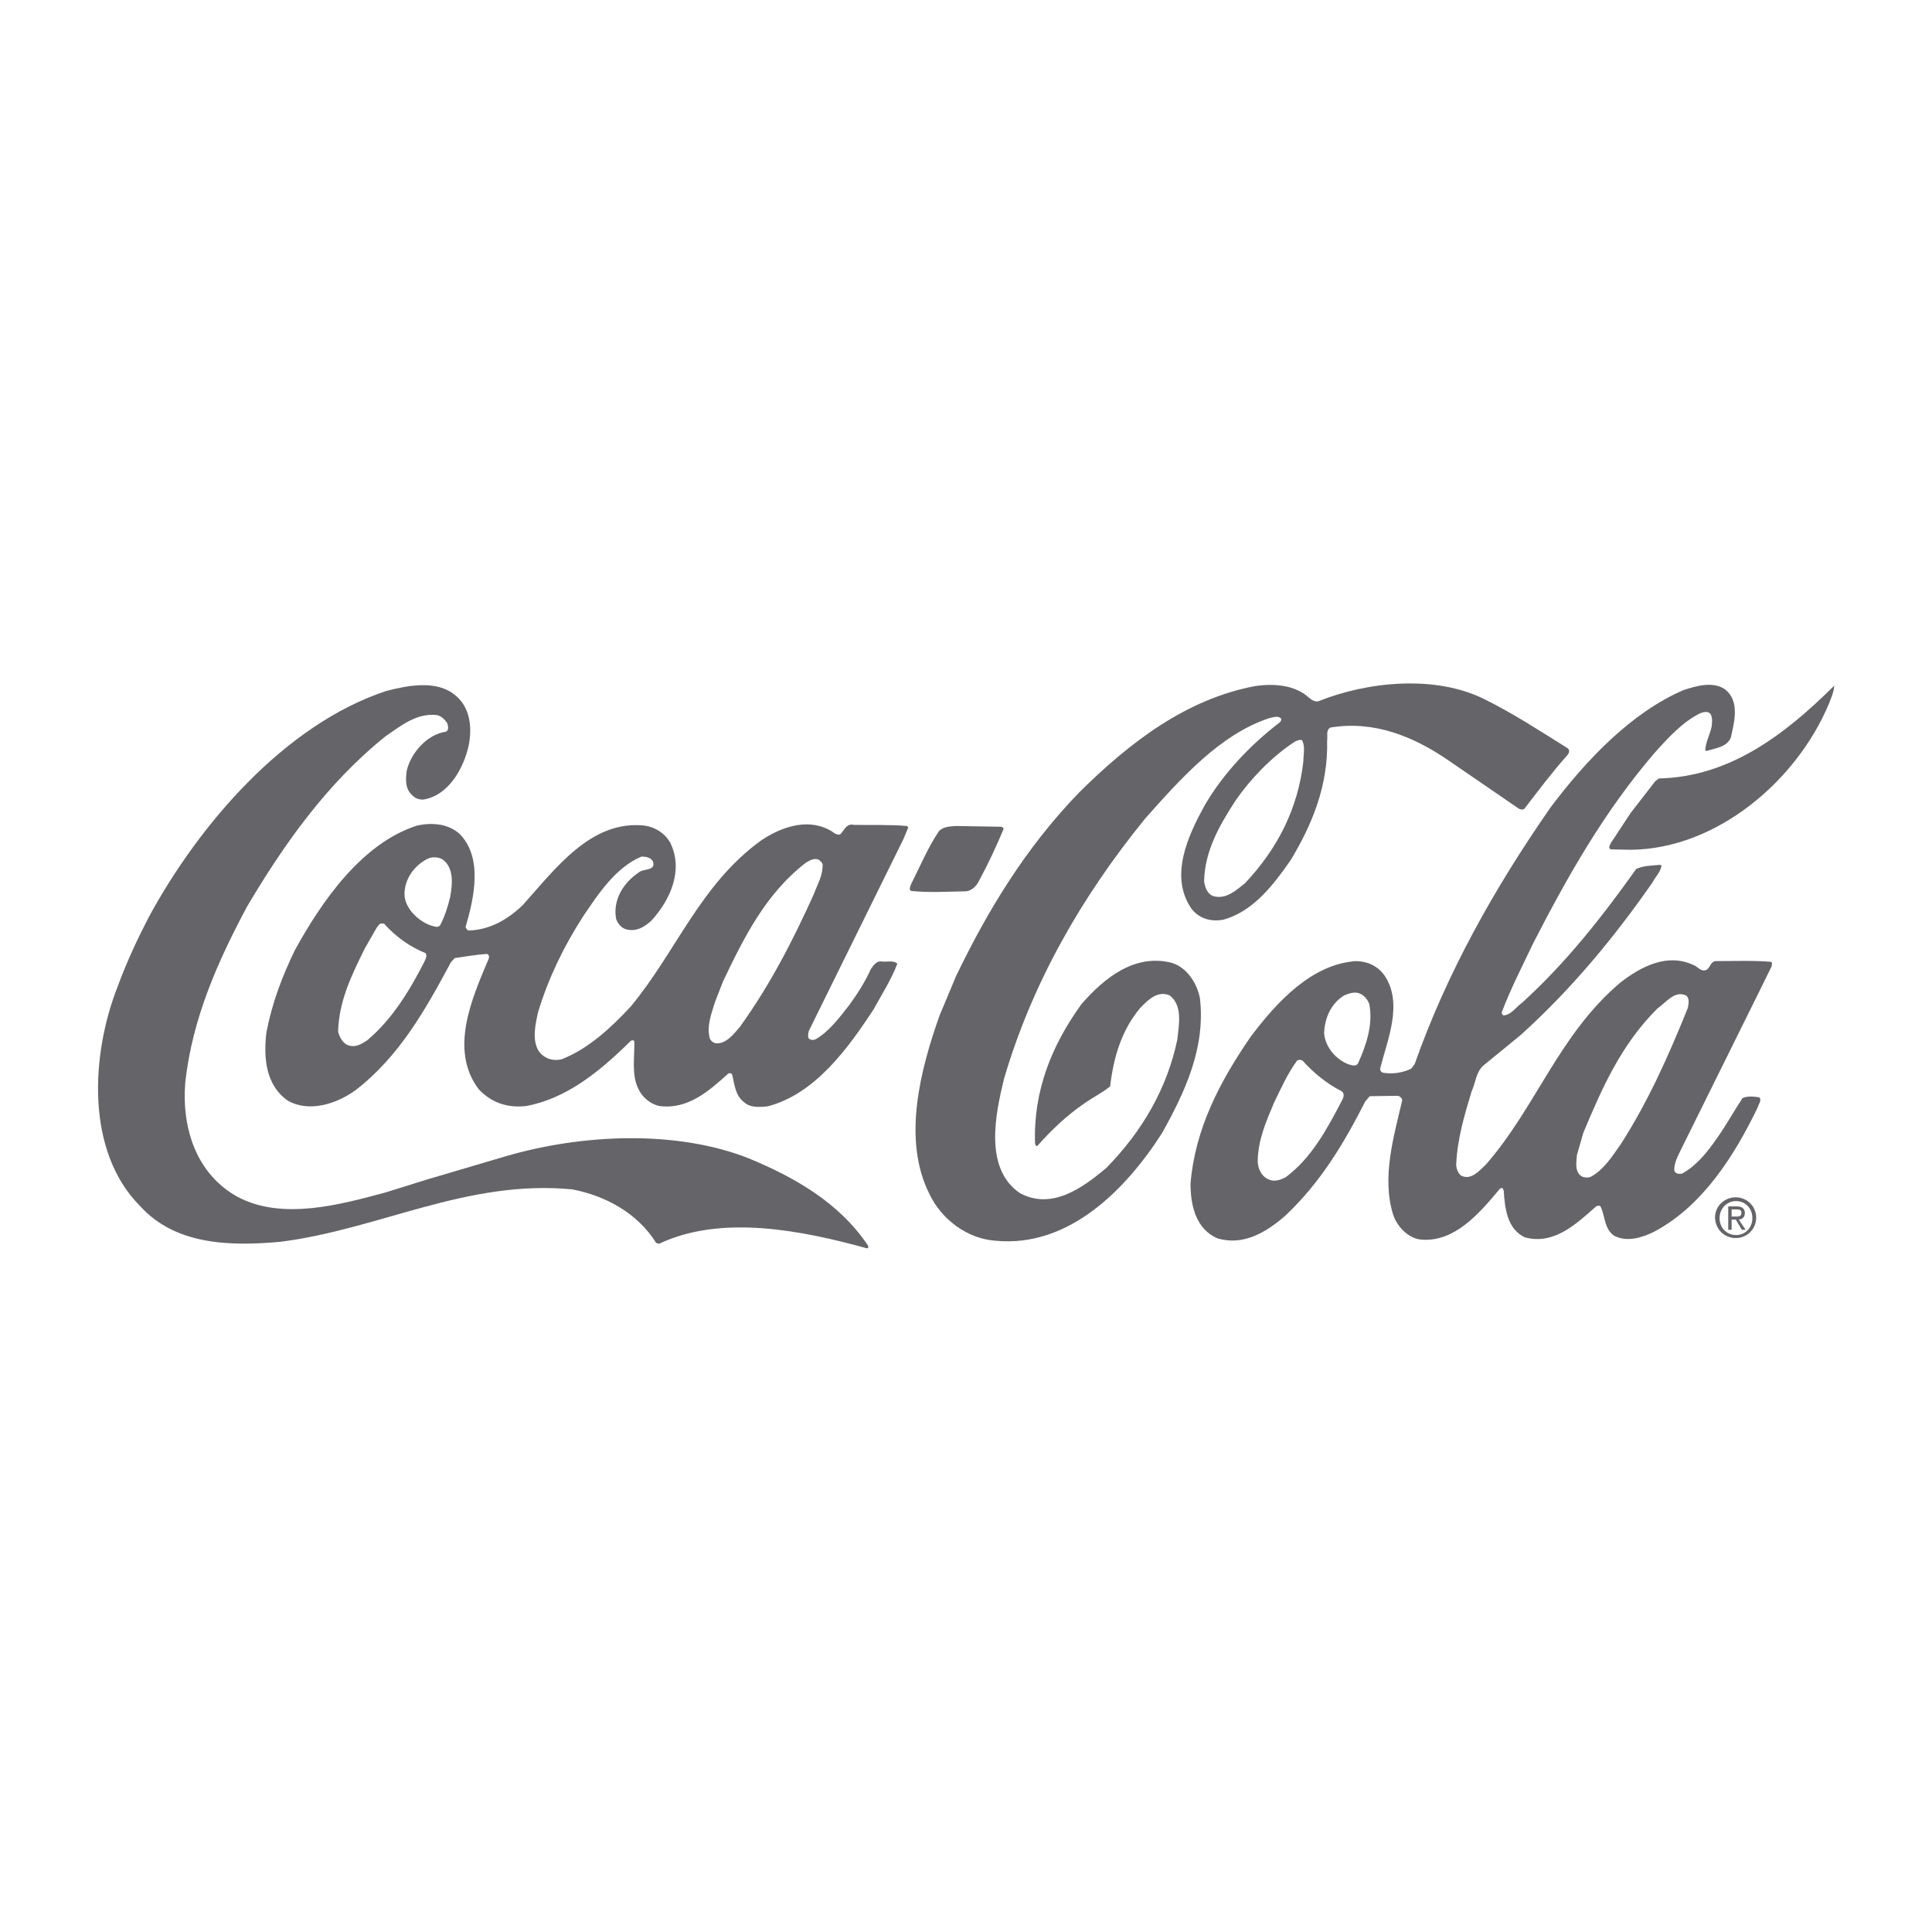 <?xml version="1.0" encoding="utf-8"?>
<!-- Generator: Adobe Illustrator 18.0.0, SVG Export Plug-In . SVG Version: 6.00 Build 0)  -->
<!DOCTYPE svg PUBLIC "-//W3C//DTD SVG 1.1//EN" "http://www.w3.org/Graphics/SVG/1.1/DTD/svg11.dtd">
<svg version="1.1" id="Layer_1" xmlns="http://www.w3.org/2000/svg" xmlns:xlink="http://www.w3.org/1999/xlink" x="0px" y="0px"
	 viewBox="0 0 512 512" enable-background="new 0 0 512 512" xml:space="preserve">
<g>
	<g>
		<g>
			<g>
				<g>
					<g>
						<path fill="#646469" d="M39.4,243.1c13.2-24.4,36-51.1,63-60c5.5-1.4,12.9-2.9,17.8,0.8c4.4,3.2,5,8.8,4,13.7
							c-1.3,5.9-5.3,13.3-12.1,14.3c-1.2,0-2.2-0.4-3-1.3c-1.8-1.7-1.6-4.2-1.3-6.4c1.1-4.7,5.4-9.6,10.4-10.3
							c0.9-0.5,0.5-1.6,0.3-2.3c-0.7-1-1.5-1.8-2.7-2.1c-5.4-0.6-9.5,2.8-13.6,5.6c-15.7,12.6-27.1,28.9-36.7,45.1
							c-7.8,14.6-14.5,29.6-16.4,46.6c-1,12.3,3,24.4,13.9,30.4c11.9,6.3,27.3,2,39.2-1.2l10.9-3.4l21-6.2
							c19.9-5.8,44.9-7.1,64.4,0.6c11.8,4.9,23.9,11.6,31.6,23.2c0,0.3,0,0.7-0.4,0.6c-16.7-4.6-38.4-9.1-55-1.2l-0.8-0.2
							c-5-8-13.5-12.5-22.2-14.2c-28.1-2.7-51.1,10.6-77.5,13.9c-13.4,1.2-27.7,0.8-37-9.4c-14.7-14.7-13-40.6-6-58.3
							C33.5,255.1,36.3,249.1,39.4,243.1z"/>
						<path fill="#646469" d="M78.1,251.9c7-12.8,17.7-28.4,32.4-33.1c4-0.9,8.2-0.5,11.2,2.1c6.4,6.3,3.9,17.2,1.7,24.7
							c0,0.4,0.4,0.9,0.8,1c5.6-0.2,10.2-2.8,14.3-6.7c8.8-9.8,18.2-22.7,32.4-21.1c2.7,0.4,5.3,2,6.7,4.5
							c3.6,7.2,0.1,15.1-4.9,20.6c-1.9,1.8-4.3,3.2-7,2.3c-1.1-0.4-2-1.5-2.4-2.6c-1-5,1.9-9.7,6-12.4c1.2-1.1,4.7-0.3,3.7-3
							c-0.7-1-1.8-1.2-3-1.2c-6.9,2.9-11.5,10-15.5,15.9c-5.1,7.9-9.2,16.4-11.9,25.3c-0.7,3.2-1.7,7.4,0.2,10.4
							c1.4,1.9,3.7,2.7,6.1,2.1c6.9-2.7,12.9-8.2,18.2-13.9c12-14.4,18.4-32.3,34.5-44c5-3.4,12-6.1,18.1-2.9c1,0.4,1.8,1.6,3,1.2
							c1-1,1.6-3,3.6-2.5c4.4,0.1,9.5-0.1,14.1,0.3l0.3,0.4l-1.3,3.1l-25,50.7c-0.2,0.5-0.3,1.3-0.2,1.9c0.4,0.7,1.3,0.7,2,0.4
							c3.6-2.1,6.4-5.9,8.9-9.1c2.2-3,4.2-6.2,5.7-9.5c0.7-1,1.5-2.2,2.8-2c1.4,0.2,3.2-0.4,4.2,0.6c-1.6,4.2-4.1,8.1-6.3,12.1
							c-6.8,10.4-15.6,22.5-28.1,25.7c-2.1,0.2-4.6,0.4-6.2-1.1c-2.4-1.8-2.5-4.7-3.2-7.4c-0.2-0.3-0.7-0.4-1-0.2
							c-5.3,4.8-10.8,9.6-18.3,8.6c-2.3-0.5-4.5-2.3-5.5-4.5c-1.9-3.7-1-8.5-1.1-12.6c-0.2-0.5-0.8-0.3-1-0.1
							c-8.1,8-16.9,15.2-27.6,17.2c-5,0.6-9.3-0.9-12.6-4.4c-8-10.5-1.7-24.4,2.6-34.6c0.2-0.5,0.1-1.2-0.5-1.3
							c-2.9,0.2-5.7,0.7-8.5,1.1l-1,1.1c-6.5,12.1-13.6,25-25.4,34c-4.9,3.5-12.1,5.9-17.8,2.7c-5.9-4.1-6.5-11.4-5.7-18.1
							C72.1,265.8,74.8,258.7,78.1,251.9z M96.7,251.3c-3.4,6.9-6.9,13.9-7.1,22.1c0.4,1.5,1.3,3.3,3,3.7c1.8,0.5,3.3-0.5,4.7-1.4
							c6.7-5.6,11.3-13.3,15.1-20.7c0.3-0.7,0.9-1.6,0.4-2.4c-4-1.6-7.9-4.3-11-7.8l-0.7-0.1c-0.6,0.1-0.9,0.7-1.3,1.2L96.7,251.3z
							 M107.2,237.2c0.2,3.6,3.6,6.8,6.8,8c0.8,0.2,2.1,0.9,2.7-0.1c1.2-2.3,2-4.9,2.6-7.4c0.6-3.3,1.1-7.8-2.1-10
							c-1.1-0.6-2.7-0.7-3.9-0.1C109.7,229.4,107.1,233.1,107.2,237.2z M189.5,265.5c-0.9,3-2.3,6.3-1.4,9.7c0.3,0.7,1,1.2,1.7,1.3
							c2.7,0.1,4.6-2.4,6.3-4.4c8-11.1,14.1-23,19.6-35.2c0.9-2.5,2.4-4.9,2.3-7.8c-0.1-0.6-0.7-1-1.1-1.3c-1.2-0.5-2.4,0.3-3.3,0.8
							c-10.8,8.3-16.6,20.2-22,31.5L189.5,265.5z"/>
						<path fill="#646469" d="M241.4,234.4c2.4-4.7,4.4-9.6,7.4-14.1c1.2-1.3,3.1-1.3,4.7-1.4l12,0.2l0.5,0.5
							c-2,4.8-4.2,9.5-6.7,14.1c-0.6,1.2-1.9,2.4-3.3,2.5c-4.9,0.1-10,0.4-14.6-0.1C240.8,235.6,241.3,234.9,241.4,234.4z"/>
						<path fill="#646469" d="M253.4,258.6c8.3-17.2,18.3-33.8,32.5-48.5c13.8-13.7,28.7-24.9,46.8-28.3c4.9-0.7,10.5-0.3,14.2,3.1
							c0.7,0.6,1.6,1.2,2.6,0.9c13-5.2,30.9-7,43.9-0.5c7.5,3.7,14.7,8.4,21.9,12.9c0.9,0.5,0.5,1.5,0,2c-4.1,4.6-7.6,9.3-11.3,14.1
							c-0.4,0.4-1.1,0.2-1.5,0l-19.1-13.1c-8.9-6-19.2-10.3-30.8-8.4c-1.3,0.7-0.7,2.2-0.9,3.5c0.3,11.9-4,22.3-9.7,31.7
							c-4.6,6.6-9.9,13.5-17.7,15.7c-3.4,0.7-6.7-0.3-8.7-3.1c-5.7-8.6-0.7-19.2,3.5-26.9c4.8-8.4,12.1-16.2,20.1-22.3
							c0.2-0.3,0.5-0.6,0.3-1c-0.8-0.8-2.1-0.3-3.1-0.1c-13,4.3-23.3,15.8-32.9,26.6c-17.1,21-30,43.8-37.4,68.9
							c-2.3,9.4-5.4,23.9,4.2,30.4c8.4,4.5,16.5-1.3,22.9-6.7c9.6-9.8,16.1-21.1,18.8-34c0.4-3.8,1.5-9-2-11.7
							c-3.2-1.4-5.8,1.2-7.9,3.4c-4.9,5.9-7,13-7.9,20.7c-2.2,1.8-4.8,3-7.1,4.7c-4.4,3-8.7,7.1-12.2,11.1c-0.4,0.1-0.5-0.4-0.6-0.6
							c-0.5-14.1,4.5-26.2,12.3-37c6.2-7.1,14.1-13.3,23.7-11c4.2,1.1,7,5.6,7.7,9.5c1.5,13.2-4,24.8-10,35.6
							c-9.7,15.2-24.9,30.5-44.2,28.6c-7.4-0.5-14.3-5.6-17.5-12.4c-7.3-14.5-2.3-33.2,2.7-47.3L253.4,258.6z M319.1,233.5
							c0.2,1.6,0.8,3.4,2.5,4c3.3,0.9,5.9-1.5,8.3-3.4c8.8-9.3,14.1-20,15.5-32.3c0-1.8,0.6-4.1-0.4-5.7c-0.7-0.1-1.5,0.2-2.1,0.6
							c-5.9,3.9-11.5,9.7-15.5,15.5C323.2,218.7,319.3,225.4,319.1,233.5z"/>
						<path fill="#646469" d="M331.4,274.8c7-9.3,16.3-19.4,28.1-20.1c3,0.1,5.6,1.3,7.4,3.8c5,7.4,0.8,17-1.1,24.5
							c-0.2,0.7,0.3,1.2,0.8,1.3c2.4,0.4,5.2,0,7.4-1.1l0.9-1.2c8.5-24.1,21.1-46.6,36-68c9.3-12.4,21.3-25.1,35.2-31.1
							c3.3-1.1,8-2.5,11.2-0.1c3.5,2.9,2.5,7.8,1.6,11.7c-0.4,3.4-4.1,3.7-6.6,4.5c-0.1-0.1-0.2,0-0.4-0.1c0.1-2.2,1.2-4.1,1.7-6.3
							c0.1-1.2,0.3-2.1-0.2-3.2c-0.6-1.1-1.9-0.7-2.8-0.4c-4.7,2.3-8.5,6.5-12.1,10.5c-13.4,15.6-23.1,32.8-32.1,50.3
							c-2.9,6.1-6,12.1-8.4,18.4c-0.1,0.4,0.1,0.6,0.4,0.9c2.1-0.1,3.3-2.2,4.9-3.3c11.8-10.7,21.4-23,30.3-35.5
							c1.9-0.9,4.1-0.9,6.3-1.1l0.4,0.1c-0.1,1.7-1.6,3-2.4,4.6c-9.9,14.2-21.1,27.9-34.8,40.3l-9.9,8.1c-2.1,1.8-2.1,4.6-3.2,6.9
							c-1.9,6.3-3.8,12.6-4.1,19.5c0.1,1.2,0.5,2.3,1.4,2.9c2.6,1.2,4.7-1.3,6.5-3c13.4-15.4,19.3-34.4,35.6-48.2
							c5.4-4.2,12.4-7.9,19.3-4.7c1.2,0.4,2.1,2,3.6,1.3c1-0.7,1.1-2.4,2.6-2.3c4.8,0,9.9-0.2,14.5,0.2c0.4,0.4,0.1,1,0,1.4
							l-3.3,6.7l-20.4,41.2c-0.9,1.9-2.1,3.9-2,6c0.3,0.9,1.3,1,2.1,0.8c3.8-2.1,6.6-5.6,9.1-9.2c2.5-3.5,4.5-7.2,6.9-10.8
							c1.3-0.6,3-0.4,4.4-0.2c0.8,0.8-0.2,1.8-0.4,2.7c-6,12.4-14.4,26-27.4,32.9c-3,1.5-7.2,2.9-10.6,1.1c-2.7-1.8-2.4-5.2-3.6-7.7
							c-0.2-0.4-0.9-0.3-1.2-0.1c-5.4,4.8-11.3,10.3-18.9,8.2c-4.7-2.2-5.3-7.7-5.6-12.4c-0.2-0.2-0.1-0.5-0.4-0.7l-0.6,0.2
							c-5.3,6.4-12,14.3-20.9,13.5c-3.4-0.3-6.4-3.5-7.4-6.6c-3.1-9.9,0.2-20.8,2.4-30.3c0-0.5-0.6-1.1-1.1-1.2l-7.5,0.1l-1.2,1.4
							c-5.5,10.8-11.6,21.2-21.1,30.2c-5,4.4-11.1,8.1-18,6.1c-5.7-2.4-7.2-8.6-7.2-14.5C316.7,299.1,323.3,286.6,331.4,274.8z
							 M333.3,307.8c0.1,2.1,1.1,4.2,3.3,4.9c1.4,0.5,2.9-0.1,4.1-0.7c7-5.2,11.2-13.2,15-20.5c0.4-0.7,0.7-1.9-0.3-2.4
							c-3.6-1.8-7.2-4.7-10.1-7.9c-0.4-0.4-1-0.4-1.5-0.2c-2.6,3.5-4.3,7.4-6.2,11.3C335.6,297.1,333.4,301.9,333.3,307.8z
							 M350.9,273.7c0.2,3.7,3.2,7.2,6.6,8.4c0.7,0.2,1.9,0.6,2.4-0.3c2.1-4.7,4-10.1,3-15.6c-0.4-1.3-1.5-2.6-2.8-3
							c-1.3-0.4-2.7,0.1-3.9,0.6C352.7,266,351.1,269.7,350.9,273.7z M417.9,306.1c-0.1,1.8-0.6,3.9,0.8,5.3
							c0.7,0.7,1.9,0.8,2.8,0.5c3.6-1.9,5.9-5.7,8.1-8.8c7.3-11.4,12.7-23.6,17.7-36c0.2-1.1,0.5-2.6-0.5-3.3
							c-3-1.4-5.3,1.9-7.5,3.4c-9.7,9.6-14.8,21.3-19.7,33L417.9,306.1z"/>
						<path fill="#646469" d="M432.1,215.5l6.5-8.4l1-0.8c18.7-0.4,33.3-11.5,46.5-24.6c-0.1,1.8-0.9,3.4-1.5,5
							c-8.6,20.3-29.6,38.2-52.3,38.5l-5.3-0.1c-1-0.2-0.3-1.2-0.1-1.7L432.1,215.5z"/>
					</g>
				</g>
			</g>
		</g>
	</g>
	<path fill="#646469" d="M455.7,322.8c0-2.5,1.9-4.5,4.4-4.5c2.4,0,4.3,1.9,4.3,4.5c0,2.6-1.9,4.5-4.3,4.5
		C457.6,327.3,455.7,325.4,455.7,322.8z M460,328.1c2.9,0,5.4-2.3,5.4-5.4c0-3.1-2.5-5.4-5.4-5.4c-3,0-5.5,2.3-5.5,5.4
		C454.6,325.9,457.1,328.1,460,328.1z M458.9,323.2h1.1l1.6,2.7h1l-1.8-2.7c0.9-0.1,1.6-0.6,1.6-1.7c0-1.2-0.7-1.8-2.2-1.8H458v6.2
		h0.9V323.2z M458.9,322.4v-1.9h1.3c0.7,0,1.3,0.1,1.3,0.9c0,1-0.7,1-1.5,1H458.9z"/>
</g>
</svg>

